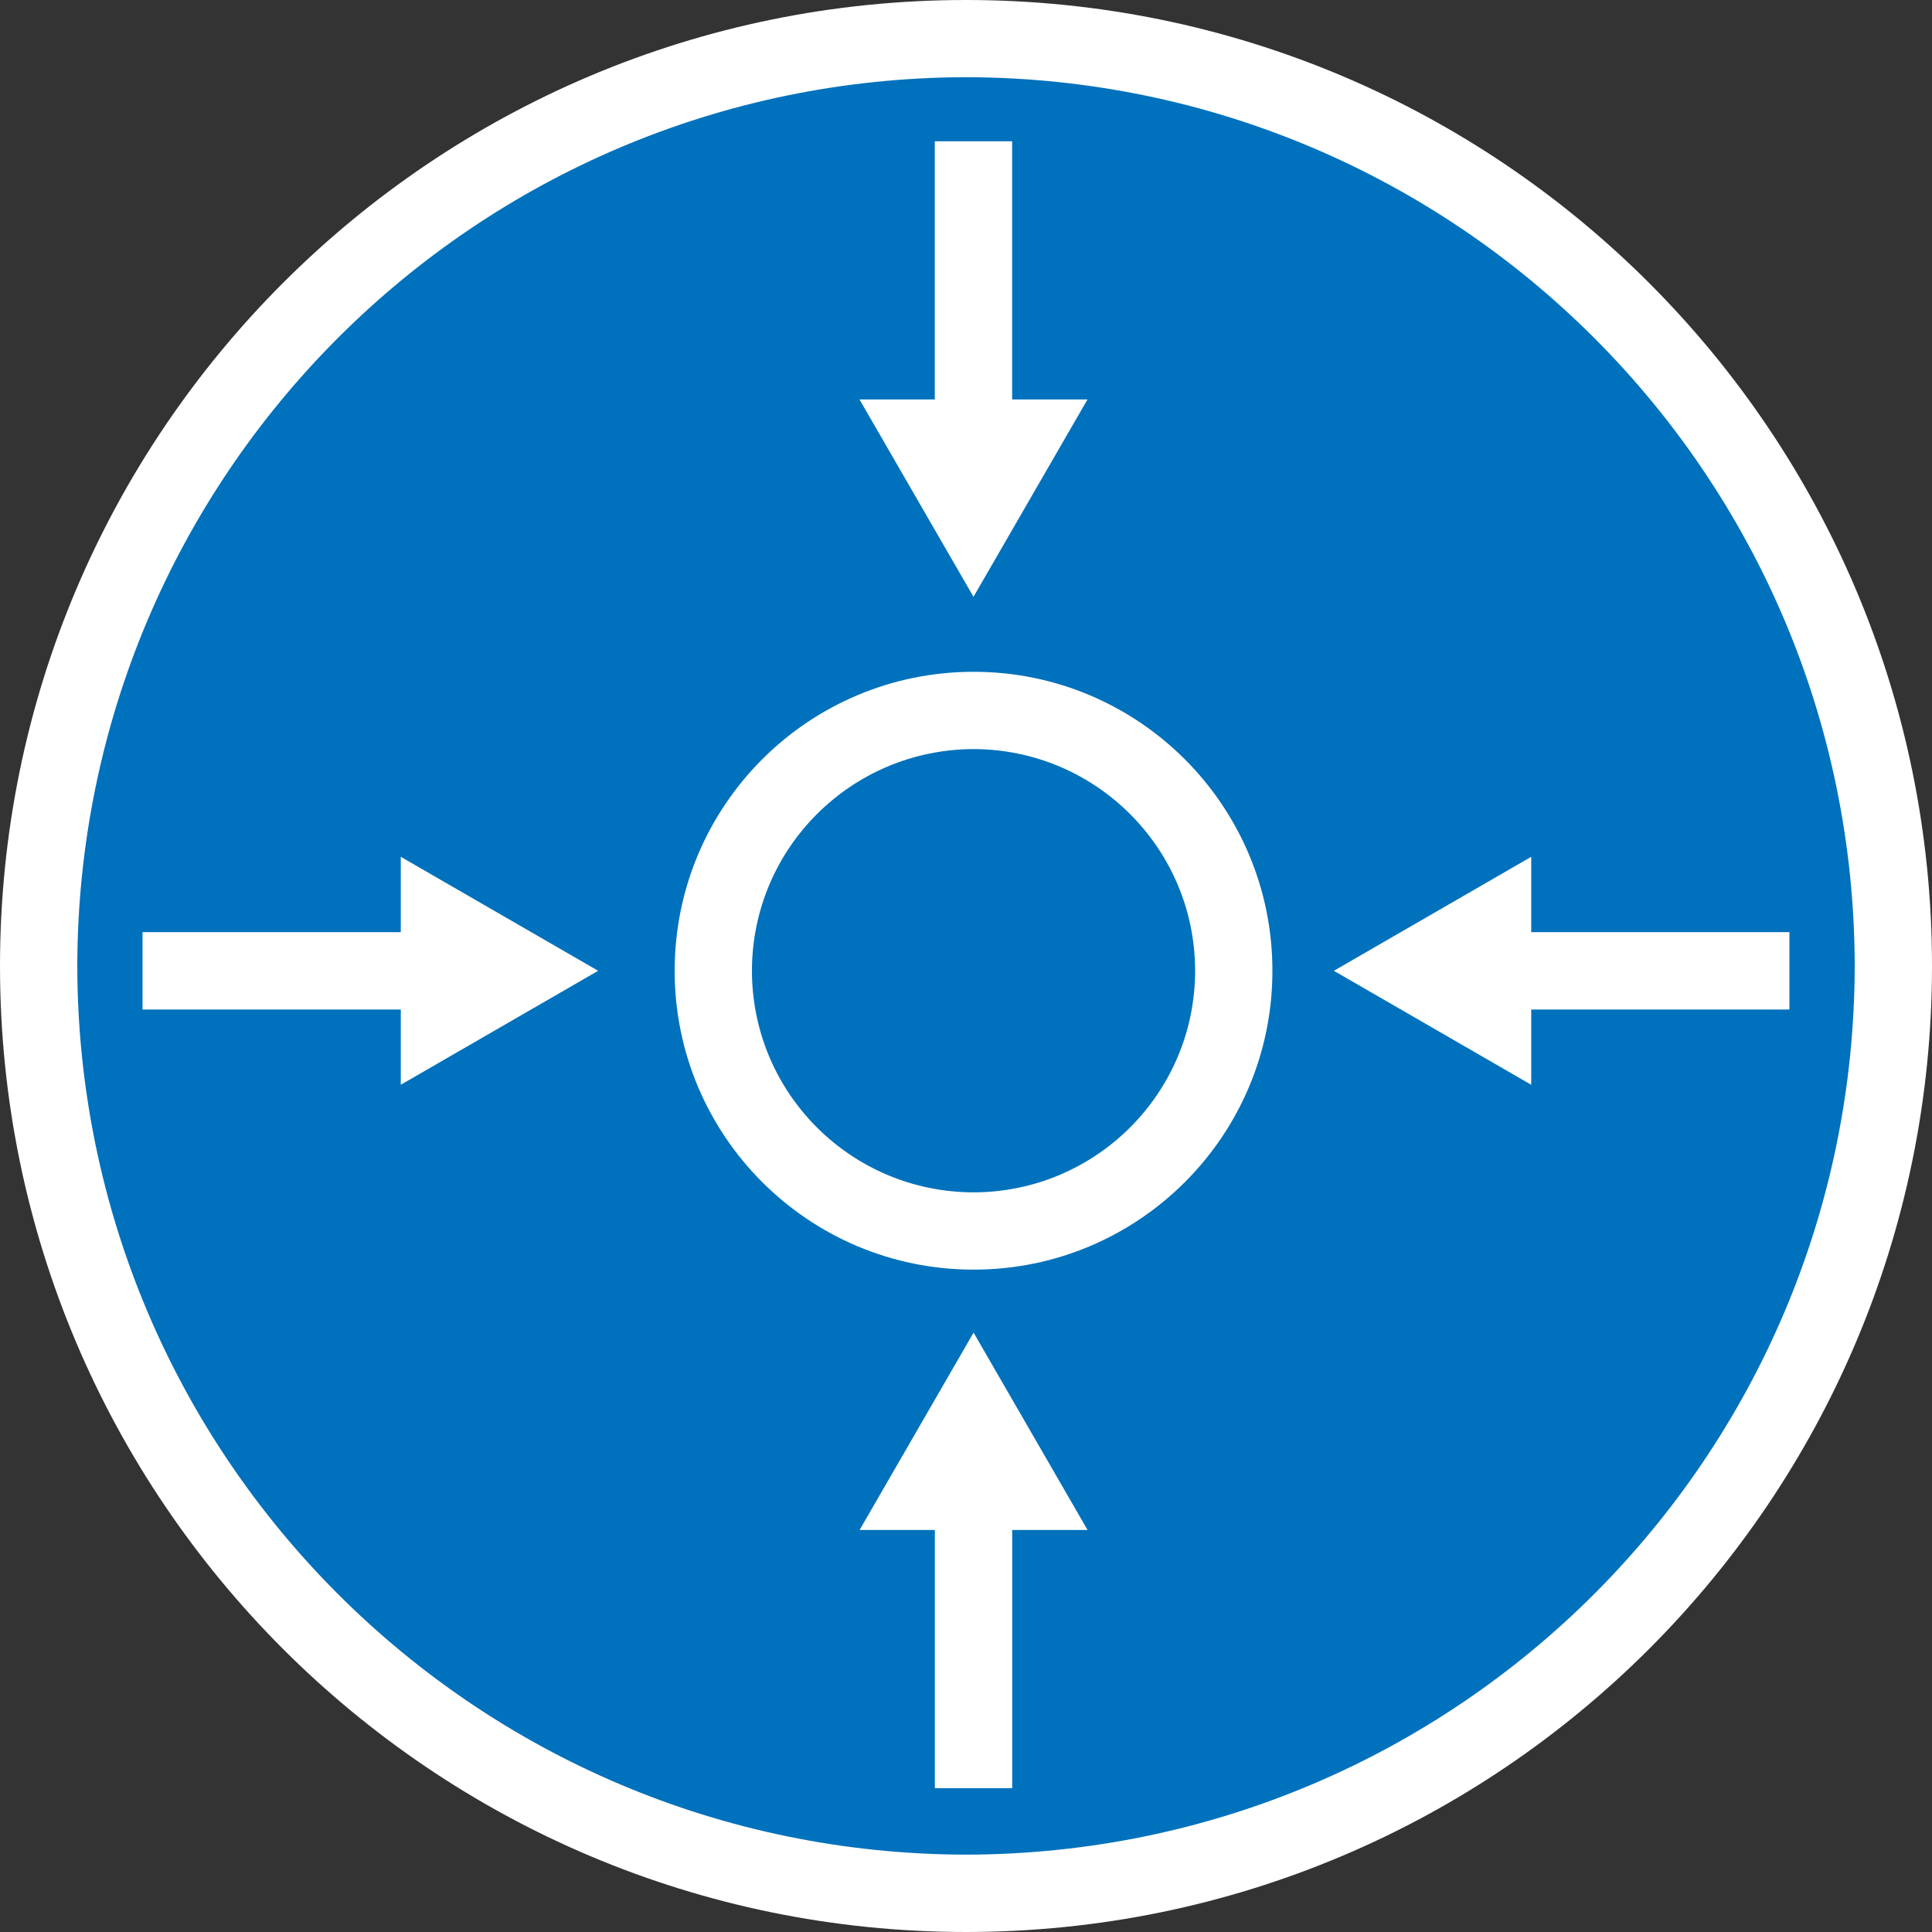 <svg width="50" height="50" viewBox="0 0 50 50" fill="none" xmlns="http://www.w3.org/2000/svg">
<rect x="0" y="0" width="50" height="50" fill="#333333" stroke="none"/>
<path d="M25 49C38.255 49 49 38.255 49 25C49 11.745 38.255 1 25 1C11.745 1 1 11.745 1 25C1 38.255 11.745 49 25 49Z" fill="#0071BC"/>
<path d="M0 25C0.002 11.192 11.196 0 25.002 0C38.808 0 50 11.192 50 25C50 38.804 38.808 49.996 25.002 50C11.196 49.996 0.002 38.804 0 25ZM2 25C2.024 37.706 12.3 47.974 25.002 47.998C37.704 47.974 47.978 37.706 48 25C47.978 12.296 37.704 2.022 25.002 1.998C12.3 2.022 2.026 12.296 2 25Z" fill="white"/>
<path d="M25.198 17.386C20.922 17.386 17.46 20.848 17.46 25.124C17.46 29.394 20.922 32.858 25.198 32.858C29.468 32.858 32.93 29.396 32.93 25.124C32.93 20.848 29.466 17.386 25.198 17.386ZM25.198 30.858C22.026 30.854 19.464 28.292 19.46 25.124C19.464 21.956 22.026 19.394 25.198 19.386C28.36 19.394 30.926 21.956 30.93 25.124C30.926 28.292 28.36 30.852 25.198 30.858ZM22.246 39.596H24.194V46.278H26.196V39.596H28.146L25.196 34.488L22.246 39.596ZM28.144 10.338H26.194V3.656H24.192V10.338H22.244L25.194 15.446L28.144 10.338ZM10.372 24.124H3.688V26.126H10.372V28.074L15.48 25.124L10.372 22.174V24.124ZM39.628 24.124V22.174L34.52 25.124L39.628 28.074V26.126H46.31V24.124H39.628Z" fill="white"/>
</svg>
